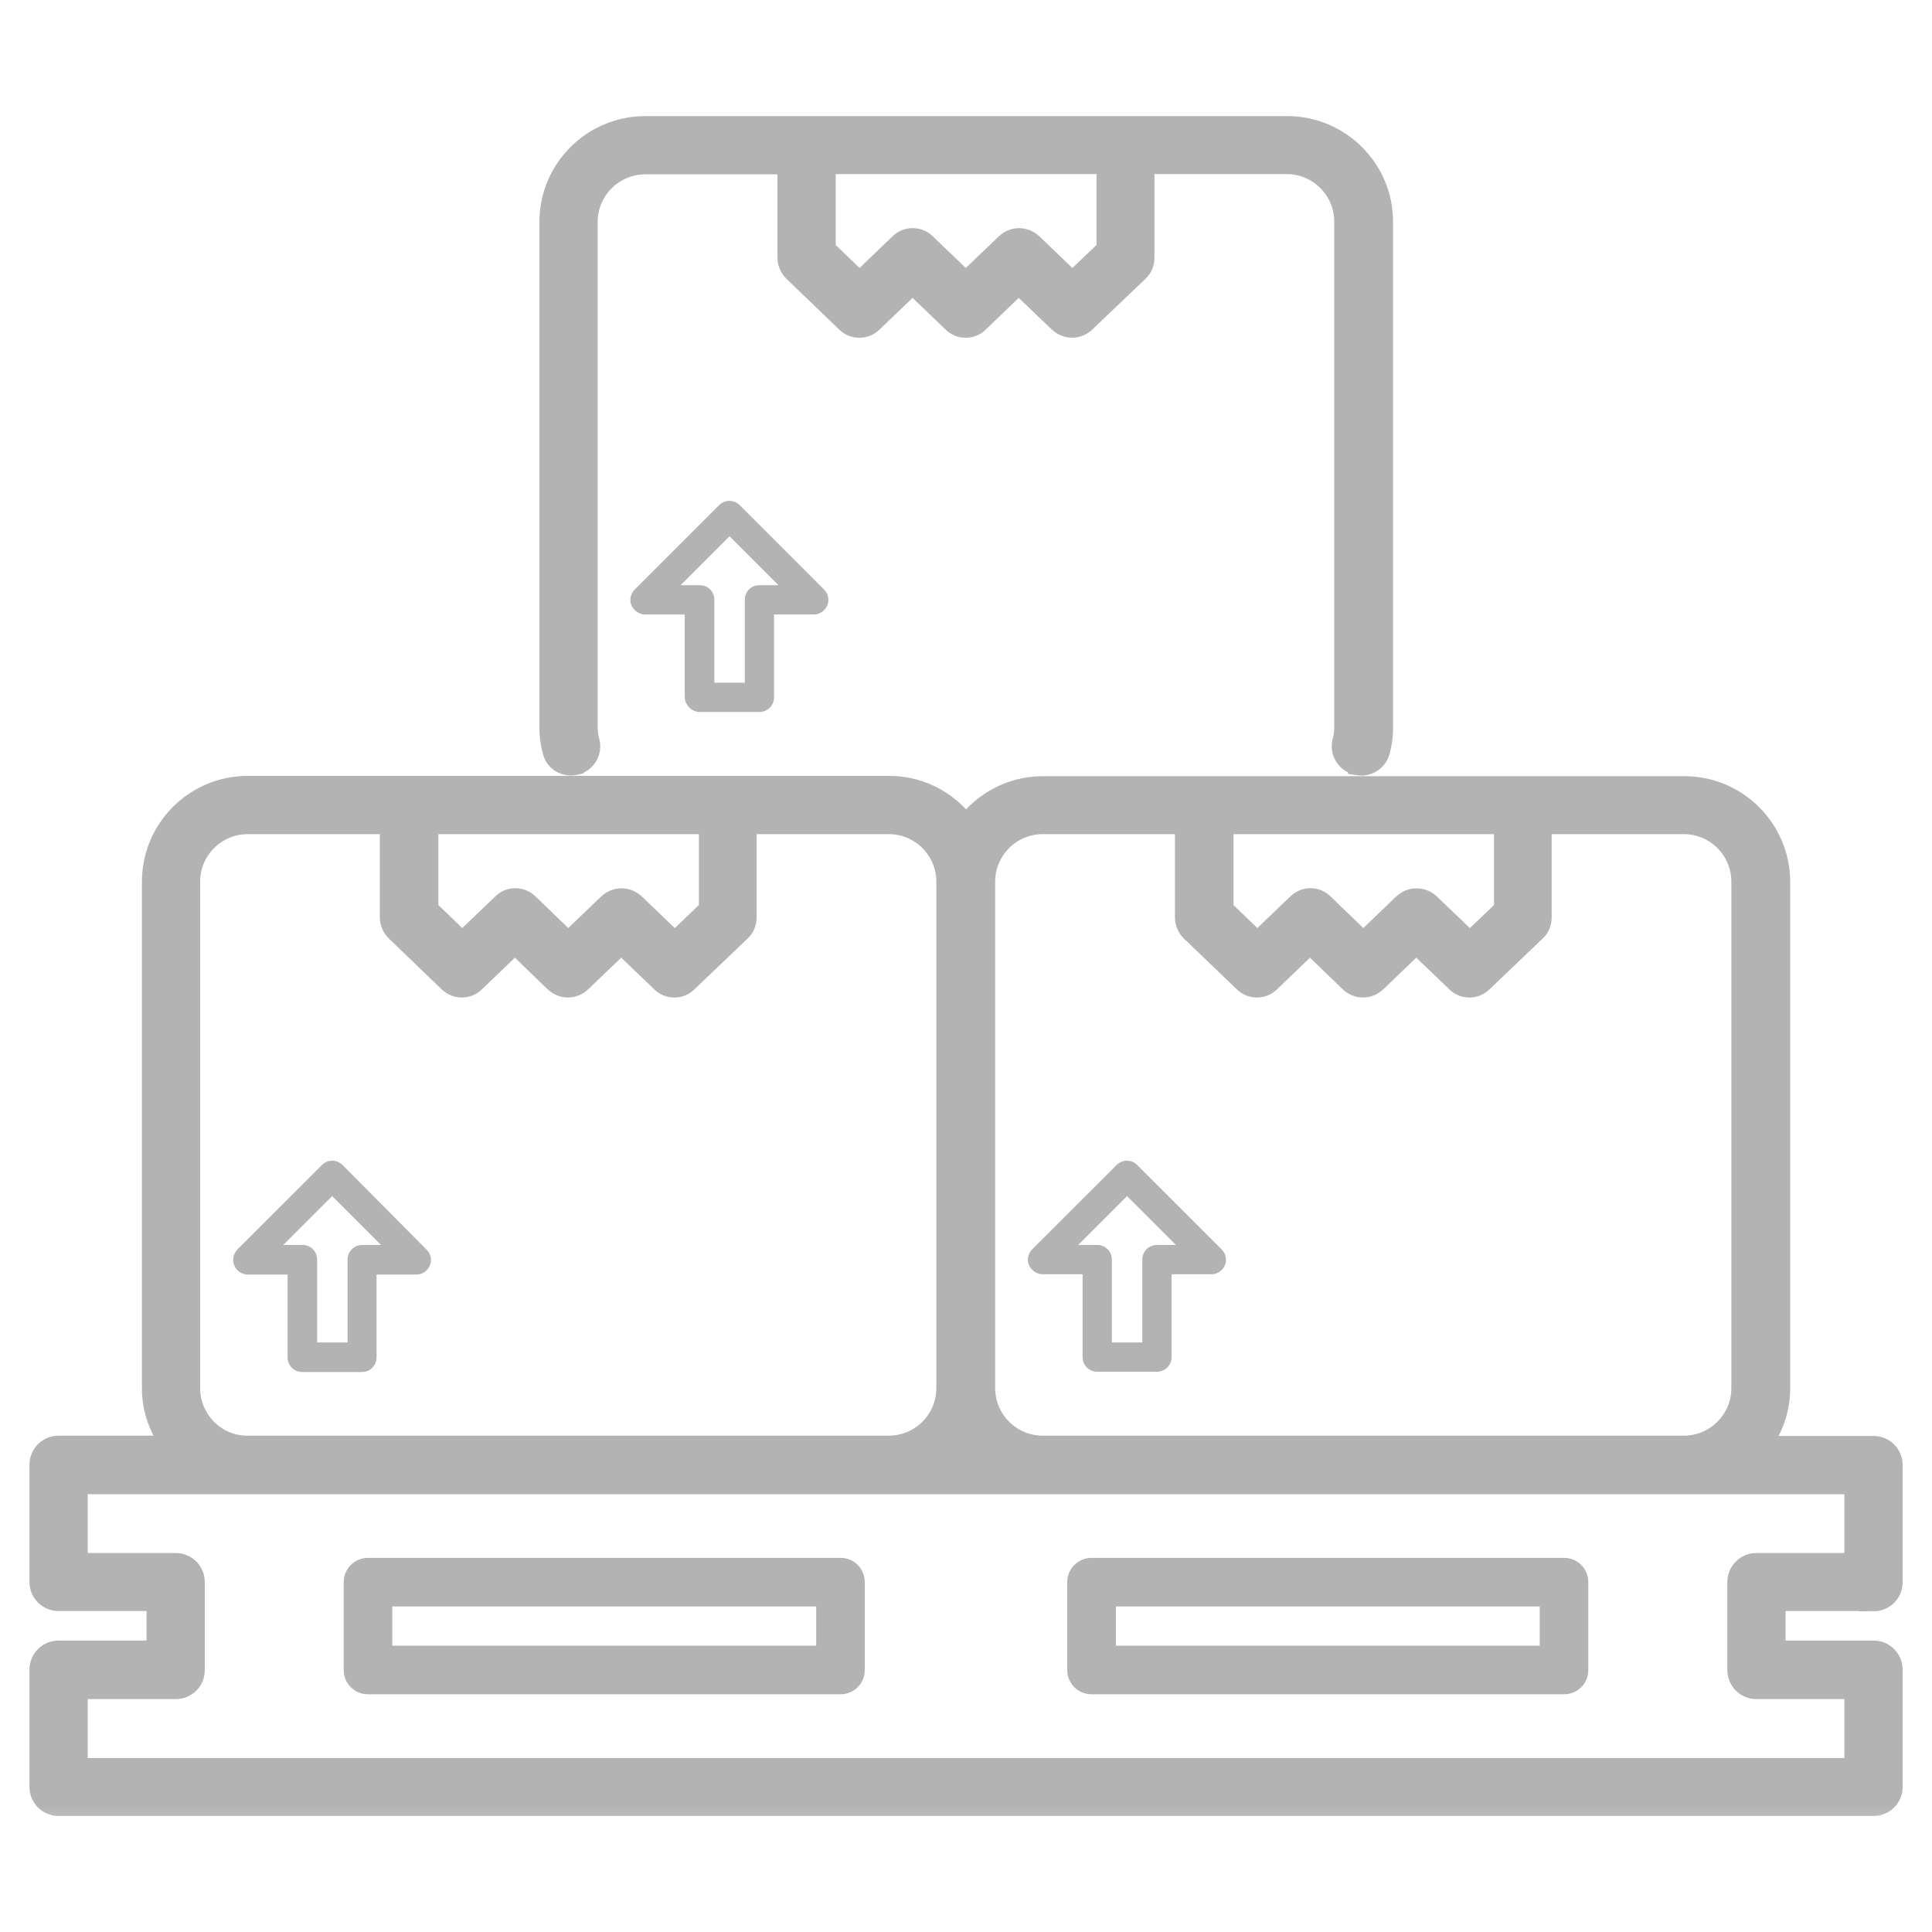 <svg width="20" height="20" viewBox="0 0 20 20" fill="none" xmlns="http://www.w3.org/2000/svg">
<path d="M10.795 13.191H11.207V14.049C11.207 14.133 11.273 14.2 11.358 14.2H11.976C12.061 14.2 12.128 14.133 12.128 14.049V13.191H12.54C12.601 13.191 12.655 13.155 12.68 13.097C12.704 13.04 12.689 12.976 12.646 12.933L11.773 12.061C11.713 12 11.619 12 11.558 12.061L10.685 12.933C10.643 12.976 10.628 13.043 10.652 13.097C10.676 13.152 10.734 13.191 10.795 13.191ZM11.667 12.382L12.173 12.888H11.976C11.892 12.888 11.825 12.955 11.825 13.04V13.897H11.51V13.04C11.51 12.955 11.443 12.888 11.358 12.888H11.161L11.667 12.382Z" fill="#B3B3B3"/>
<path d="M3.547 12.061C3.486 12 3.392 12 3.332 12.061L2.459 12.933C2.417 12.976 2.401 13.043 2.426 13.1C2.45 13.158 2.504 13.194 2.565 13.194H2.977V14.052C2.977 14.136 3.044 14.203 3.129 14.203H3.747C3.832 14.203 3.898 14.136 3.898 14.052V13.194H4.31C4.371 13.194 4.426 13.158 4.45 13.1C4.474 13.043 4.459 12.979 4.417 12.937L3.547 12.061ZM3.75 12.888C3.665 12.888 3.598 12.955 3.598 13.04V13.897H3.283V13.04C3.283 12.955 3.217 12.888 3.132 12.888H2.932L3.438 12.382L3.944 12.888H3.75Z" fill="#B3B3B3"/>
<mask id="path-3-outside-1_1549_59175" maskUnits="userSpaceOnUse" x="-0.545" y="7.182" width="21" height="12" fill="black">
<rect fill="white" x="-0.545" y="7.182" width="21" height="12"/>
<path d="M19.395 16.53C19.479 16.53 19.546 16.464 19.546 16.379V15.167C19.546 15.082 19.479 15.015 19.395 15.015H18.125C18.282 14.845 18.382 14.621 18.382 14.373V9.13C18.382 8.609 17.958 8.185 17.437 8.185H10.794C10.461 8.185 10.167 8.361 10.001 8.621C9.831 8.358 9.54 8.182 9.207 8.182H2.564C2.043 8.182 1.619 8.606 1.619 9.127V14.37C1.619 14.618 1.719 14.842 1.876 15.012H0.607C0.522 15.012 0.455 15.079 0.455 15.164V16.376C0.455 16.461 0.522 16.527 0.607 16.527H1.667V17.133H0.607C0.522 17.133 0.455 17.2 0.455 17.285V18.497C0.455 18.582 0.522 18.649 0.607 18.649H19.395C19.479 18.649 19.546 18.582 19.546 18.497V17.285C19.546 17.2 19.479 17.133 19.395 17.133H18.334V16.527H19.395V16.53ZM15.616 8.485V9.433L15.216 9.815L14.77 9.388C14.74 9.361 14.704 9.346 14.664 9.346C14.625 9.346 14.588 9.361 14.558 9.388L14.113 9.815L13.67 9.388C13.613 9.33 13.519 9.33 13.461 9.388L13.016 9.815L12.619 9.433V8.485H15.616ZM10.794 8.485H12.313V9.497C12.313 9.539 12.331 9.579 12.358 9.606L12.907 10.133C12.964 10.191 13.058 10.191 13.116 10.133L13.561 9.706L14.004 10.133C14.034 10.161 14.07 10.176 14.11 10.176C14.149 10.176 14.185 10.161 14.216 10.133L14.661 9.706L15.107 10.133C15.164 10.191 15.258 10.191 15.316 10.133L15.867 9.606C15.898 9.579 15.913 9.539 15.913 9.497V8.485H17.431C17.785 8.485 18.073 8.773 18.073 9.127V14.37C18.073 14.724 17.785 15.012 17.431 15.012H10.794C10.44 15.012 10.152 14.724 10.152 14.37V9.127C10.152 8.773 10.44 8.485 10.794 8.485ZM10.107 15.015H9.898C9.937 14.973 9.97 14.93 10.004 14.882C10.031 14.927 10.067 14.973 10.107 15.015ZM7.385 8.485V9.433L6.985 9.815L6.54 9.388C6.51 9.361 6.473 9.346 6.434 9.346C6.394 9.346 6.358 9.361 6.328 9.388L5.882 9.815L5.44 9.388C5.382 9.33 5.288 9.33 5.231 9.388L4.785 9.815L4.388 9.433V8.485H7.385ZM1.922 14.37V9.127C1.922 8.773 2.21 8.485 2.564 8.485H4.082V9.497C4.082 9.539 4.101 9.579 4.128 9.606L4.676 10.133C4.734 10.191 4.828 10.191 4.885 10.133L5.331 9.706L5.773 10.133C5.804 10.161 5.84 10.176 5.879 10.176C5.919 10.176 5.955 10.161 5.985 10.133L6.431 9.706L6.876 10.133C6.934 10.191 7.028 10.191 7.085 10.133L7.637 9.606C7.667 9.579 7.682 9.539 7.682 9.497V8.485H9.201C9.555 8.485 9.843 8.773 9.843 9.127V14.37C9.843 14.724 9.555 15.012 9.201 15.012H2.564C2.21 15.015 1.922 14.724 1.922 14.37ZM18.182 17.439H19.243V18.349H0.758V17.439H1.819C1.904 17.439 1.97 17.373 1.97 17.288V16.379C1.97 16.294 1.904 16.227 1.819 16.227H0.758V15.318H19.243V16.227H18.182C18.098 16.227 18.031 16.294 18.031 16.379V17.288C18.031 17.37 18.098 17.439 18.182 17.439Z"/>
</mask>
<path d="M19.395 16.53C19.479 16.53 19.546 16.464 19.546 16.379V15.167C19.546 15.082 19.479 15.015 19.395 15.015H18.125C18.282 14.845 18.382 14.621 18.382 14.373V9.13C18.382 8.609 17.958 8.185 17.437 8.185H10.794C10.461 8.185 10.167 8.361 10.001 8.621C9.831 8.358 9.54 8.182 9.207 8.182H2.564C2.043 8.182 1.619 8.606 1.619 9.127V14.37C1.619 14.618 1.719 14.842 1.876 15.012H0.607C0.522 15.012 0.455 15.079 0.455 15.164V16.376C0.455 16.461 0.522 16.527 0.607 16.527H1.667V17.133H0.607C0.522 17.133 0.455 17.2 0.455 17.285V18.497C0.455 18.582 0.522 18.649 0.607 18.649H19.395C19.479 18.649 19.546 18.582 19.546 18.497V17.285C19.546 17.2 19.479 17.133 19.395 17.133H18.334V16.527H19.395V16.53ZM15.616 8.485V9.433L15.216 9.815L14.77 9.388C14.74 9.361 14.704 9.346 14.664 9.346C14.625 9.346 14.588 9.361 14.558 9.388L14.113 9.815L13.67 9.388C13.613 9.33 13.519 9.33 13.461 9.388L13.016 9.815L12.619 9.433V8.485H15.616ZM10.794 8.485H12.313V9.497C12.313 9.539 12.331 9.579 12.358 9.606L12.907 10.133C12.964 10.191 13.058 10.191 13.116 10.133L13.561 9.706L14.004 10.133C14.034 10.161 14.07 10.176 14.11 10.176C14.149 10.176 14.185 10.161 14.216 10.133L14.661 9.706L15.107 10.133C15.164 10.191 15.258 10.191 15.316 10.133L15.867 9.606C15.898 9.579 15.913 9.539 15.913 9.497V8.485H17.431C17.785 8.485 18.073 8.773 18.073 9.127V14.37C18.073 14.724 17.785 15.012 17.431 15.012H10.794C10.44 15.012 10.152 14.724 10.152 14.37V9.127C10.152 8.773 10.44 8.485 10.794 8.485ZM10.107 15.015H9.898C9.937 14.973 9.97 14.93 10.004 14.882C10.031 14.927 10.067 14.973 10.107 15.015ZM7.385 8.485V9.433L6.985 9.815L6.54 9.388C6.51 9.361 6.473 9.346 6.434 9.346C6.394 9.346 6.358 9.361 6.328 9.388L5.882 9.815L5.44 9.388C5.382 9.33 5.288 9.33 5.231 9.388L4.785 9.815L4.388 9.433V8.485H7.385ZM1.922 14.37V9.127C1.922 8.773 2.21 8.485 2.564 8.485H4.082V9.497C4.082 9.539 4.101 9.579 4.128 9.606L4.676 10.133C4.734 10.191 4.828 10.191 4.885 10.133L5.331 9.706L5.773 10.133C5.804 10.161 5.84 10.176 5.879 10.176C5.919 10.176 5.955 10.161 5.985 10.133L6.431 9.706L6.876 10.133C6.934 10.191 7.028 10.191 7.085 10.133L7.637 9.606C7.667 9.579 7.682 9.539 7.682 9.497V8.485H9.201C9.555 8.485 9.843 8.773 9.843 9.127V14.37C9.843 14.724 9.555 15.012 9.201 15.012H2.564C2.21 15.015 1.922 14.724 1.922 14.37ZM18.182 17.439H19.243V18.349H0.758V17.439H1.819C1.904 17.439 1.97 17.373 1.97 17.288V16.379C1.97 16.294 1.904 16.227 1.819 16.227H0.758V15.318H19.243V16.227H18.182C18.098 16.227 18.031 16.294 18.031 16.379V17.288C18.031 17.37 18.098 17.439 18.182 17.439Z" fill="#B3B3B3"/>
<path d="M19.395 16.53C19.479 16.53 19.546 16.464 19.546 16.379V15.167C19.546 15.082 19.479 15.015 19.395 15.015H18.125C18.282 14.845 18.382 14.621 18.382 14.373V9.13C18.382 8.609 17.958 8.185 17.437 8.185H10.794C10.461 8.185 10.167 8.361 10.001 8.621C9.831 8.358 9.54 8.182 9.207 8.182H2.564C2.043 8.182 1.619 8.606 1.619 9.127V14.37C1.619 14.618 1.719 14.842 1.876 15.012H0.607C0.522 15.012 0.455 15.079 0.455 15.164V16.376C0.455 16.461 0.522 16.527 0.607 16.527H1.667V17.133H0.607C0.522 17.133 0.455 17.2 0.455 17.285V18.497C0.455 18.582 0.522 18.649 0.607 18.649H19.395C19.479 18.649 19.546 18.582 19.546 18.497V17.285C19.546 17.2 19.479 17.133 19.395 17.133H18.334V16.527H19.395V16.53ZM15.616 8.485V9.433L15.216 9.815L14.77 9.388C14.74 9.361 14.704 9.346 14.664 9.346C14.625 9.346 14.588 9.361 14.558 9.388L14.113 9.815L13.67 9.388C13.613 9.33 13.519 9.33 13.461 9.388L13.016 9.815L12.619 9.433V8.485H15.616ZM10.794 8.485H12.313V9.497C12.313 9.539 12.331 9.579 12.358 9.606L12.907 10.133C12.964 10.191 13.058 10.191 13.116 10.133L13.561 9.706L14.004 10.133C14.034 10.161 14.07 10.176 14.11 10.176C14.149 10.176 14.185 10.161 14.216 10.133L14.661 9.706L15.107 10.133C15.164 10.191 15.258 10.191 15.316 10.133L15.867 9.606C15.898 9.579 15.913 9.539 15.913 9.497V8.485H17.431C17.785 8.485 18.073 8.773 18.073 9.127V14.37C18.073 14.724 17.785 15.012 17.431 15.012H10.794C10.44 15.012 10.152 14.724 10.152 14.37V9.127C10.152 8.773 10.44 8.485 10.794 8.485ZM10.107 15.015H9.898C9.937 14.973 9.97 14.93 10.004 14.882C10.031 14.927 10.067 14.973 10.107 15.015ZM7.385 8.485V9.433L6.985 9.815L6.54 9.388C6.51 9.361 6.473 9.346 6.434 9.346C6.394 9.346 6.358 9.361 6.328 9.388L5.882 9.815L5.44 9.388C5.382 9.33 5.288 9.33 5.231 9.388L4.785 9.815L4.388 9.433V8.485H7.385ZM1.922 14.37V9.127C1.922 8.773 2.21 8.485 2.564 8.485H4.082V9.497C4.082 9.539 4.101 9.579 4.128 9.606L4.676 10.133C4.734 10.191 4.828 10.191 4.885 10.133L5.331 9.706L5.773 10.133C5.804 10.161 5.84 10.176 5.879 10.176C5.919 10.176 5.955 10.161 5.985 10.133L6.431 9.706L6.876 10.133C6.934 10.191 7.028 10.191 7.085 10.133L7.637 9.606C7.667 9.579 7.682 9.539 7.682 9.497V8.485H9.201C9.555 8.485 9.843 8.773 9.843 9.127V14.37C9.843 14.724 9.555 15.012 9.201 15.012H2.564C2.21 15.015 1.922 14.724 1.922 14.37ZM18.182 17.439H19.243V18.349H0.758V17.439H1.819C1.904 17.439 1.97 17.373 1.97 17.288V16.379C1.97 16.294 1.904 16.227 1.819 16.227H0.758V15.318H19.243V16.227H18.182C18.098 16.227 18.031 16.294 18.031 16.379V17.288C18.031 17.37 18.098 17.439 18.182 17.439Z" stroke="#B3B3B3" stroke-width="0.3" mask="url(#path-3-outside-1_1549_59175)"/>
<path d="M16.191 16.177H11.3C11.188 16.177 11.098 16.266 11.098 16.379V17.288C11.098 17.4 11.188 17.489 11.3 17.489H16.191C16.303 17.489 16.392 17.4 16.392 17.288V16.379C16.392 16.266 16.303 16.177 16.191 16.177ZM15.989 17.086H11.502V16.58H15.989V17.086Z" fill="#B3B3B3" stroke="#B3B3B3" stroke-width="0.1"/>
<path d="M8.701 16.177H3.81C3.697 16.177 3.608 16.266 3.608 16.379V17.288C3.608 17.4 3.697 17.489 3.81 17.489H8.701C8.813 17.489 8.902 17.4 8.902 17.288V16.379C8.902 16.266 8.813 16.177 8.701 16.177ZM8.499 17.086H4.011V16.58H8.499V17.086Z" fill="#B3B3B3" stroke="#B3B3B3" stroke-width="0.1"/>
<path d="M7.243 7.37H7.861C7.946 7.37 8.013 7.303 8.013 7.218V6.361H8.425C8.485 6.361 8.54 6.324 8.564 6.267C8.588 6.209 8.573 6.146 8.531 6.103L7.658 5.23C7.598 5.17 7.504 5.17 7.443 5.23L6.57 6.103C6.528 6.146 6.513 6.212 6.537 6.267C6.561 6.321 6.616 6.361 6.676 6.361H7.088V7.218C7.092 7.3 7.161 7.37 7.243 7.37ZM7.046 6.058L7.552 5.552L8.058 6.058H7.861C7.776 6.058 7.71 6.124 7.71 6.209V7.067H7.395V6.209C7.395 6.124 7.328 6.058 7.243 6.058H7.046Z" fill="#B3B3B3"/>
<path d="M5.968 7.946L5.968 7.945C6.09 7.914 6.163 7.791 6.131 7.669L6.131 7.669L6.131 7.668C6.118 7.62 6.112 7.575 6.112 7.536V2.297C6.112 1.984 6.367 1.73 6.68 1.73H8.123V2.667C8.123 2.73 8.15 2.788 8.19 2.829L8.19 2.829L8.191 2.83L8.739 3.357C8.826 3.443 8.967 3.443 9.053 3.357L9.447 2.98L9.84 3.357C9.926 3.443 10.067 3.443 10.153 3.357L10.546 2.98L10.94 3.357L10.94 3.357L10.942 3.359C10.984 3.397 11.038 3.421 11.098 3.421C11.158 3.421 11.212 3.397 11.254 3.359L11.254 3.359L11.256 3.357L11.807 2.831C11.855 2.787 11.876 2.726 11.876 2.667V1.727H13.319C13.632 1.727 13.887 1.981 13.887 2.294V7.536C13.887 7.575 13.882 7.62 13.868 7.668L13.868 7.669C13.836 7.793 13.914 7.914 14.03 7.945L14.03 7.946L14.037 7.947C14.039 7.947 14.041 7.947 14.044 7.948C14.056 7.95 14.075 7.954 14.092 7.954C14.191 7.954 14.286 7.887 14.313 7.783C14.336 7.698 14.346 7.616 14.346 7.539V2.297C14.346 1.734 13.888 1.277 13.325 1.277H6.68C6.117 1.277 5.659 1.734 5.659 2.297V7.539C5.659 7.618 5.669 7.697 5.692 7.782C5.721 7.906 5.845 7.976 5.968 7.946ZM10.707 2.5L10.707 2.5L10.706 2.499C10.663 2.46 10.609 2.437 10.55 2.437C10.49 2.437 10.436 2.46 10.393 2.499L10.393 2.499L10.392 2.5L9.998 2.878L9.605 2.501C9.518 2.415 9.378 2.415 9.291 2.501L8.898 2.878L8.576 2.568V1.727H11.426V2.568L11.101 2.878L10.707 2.5Z" fill="#B3B3B3" stroke="#B3B3B3" stroke-width="0.15"/>
</svg>
